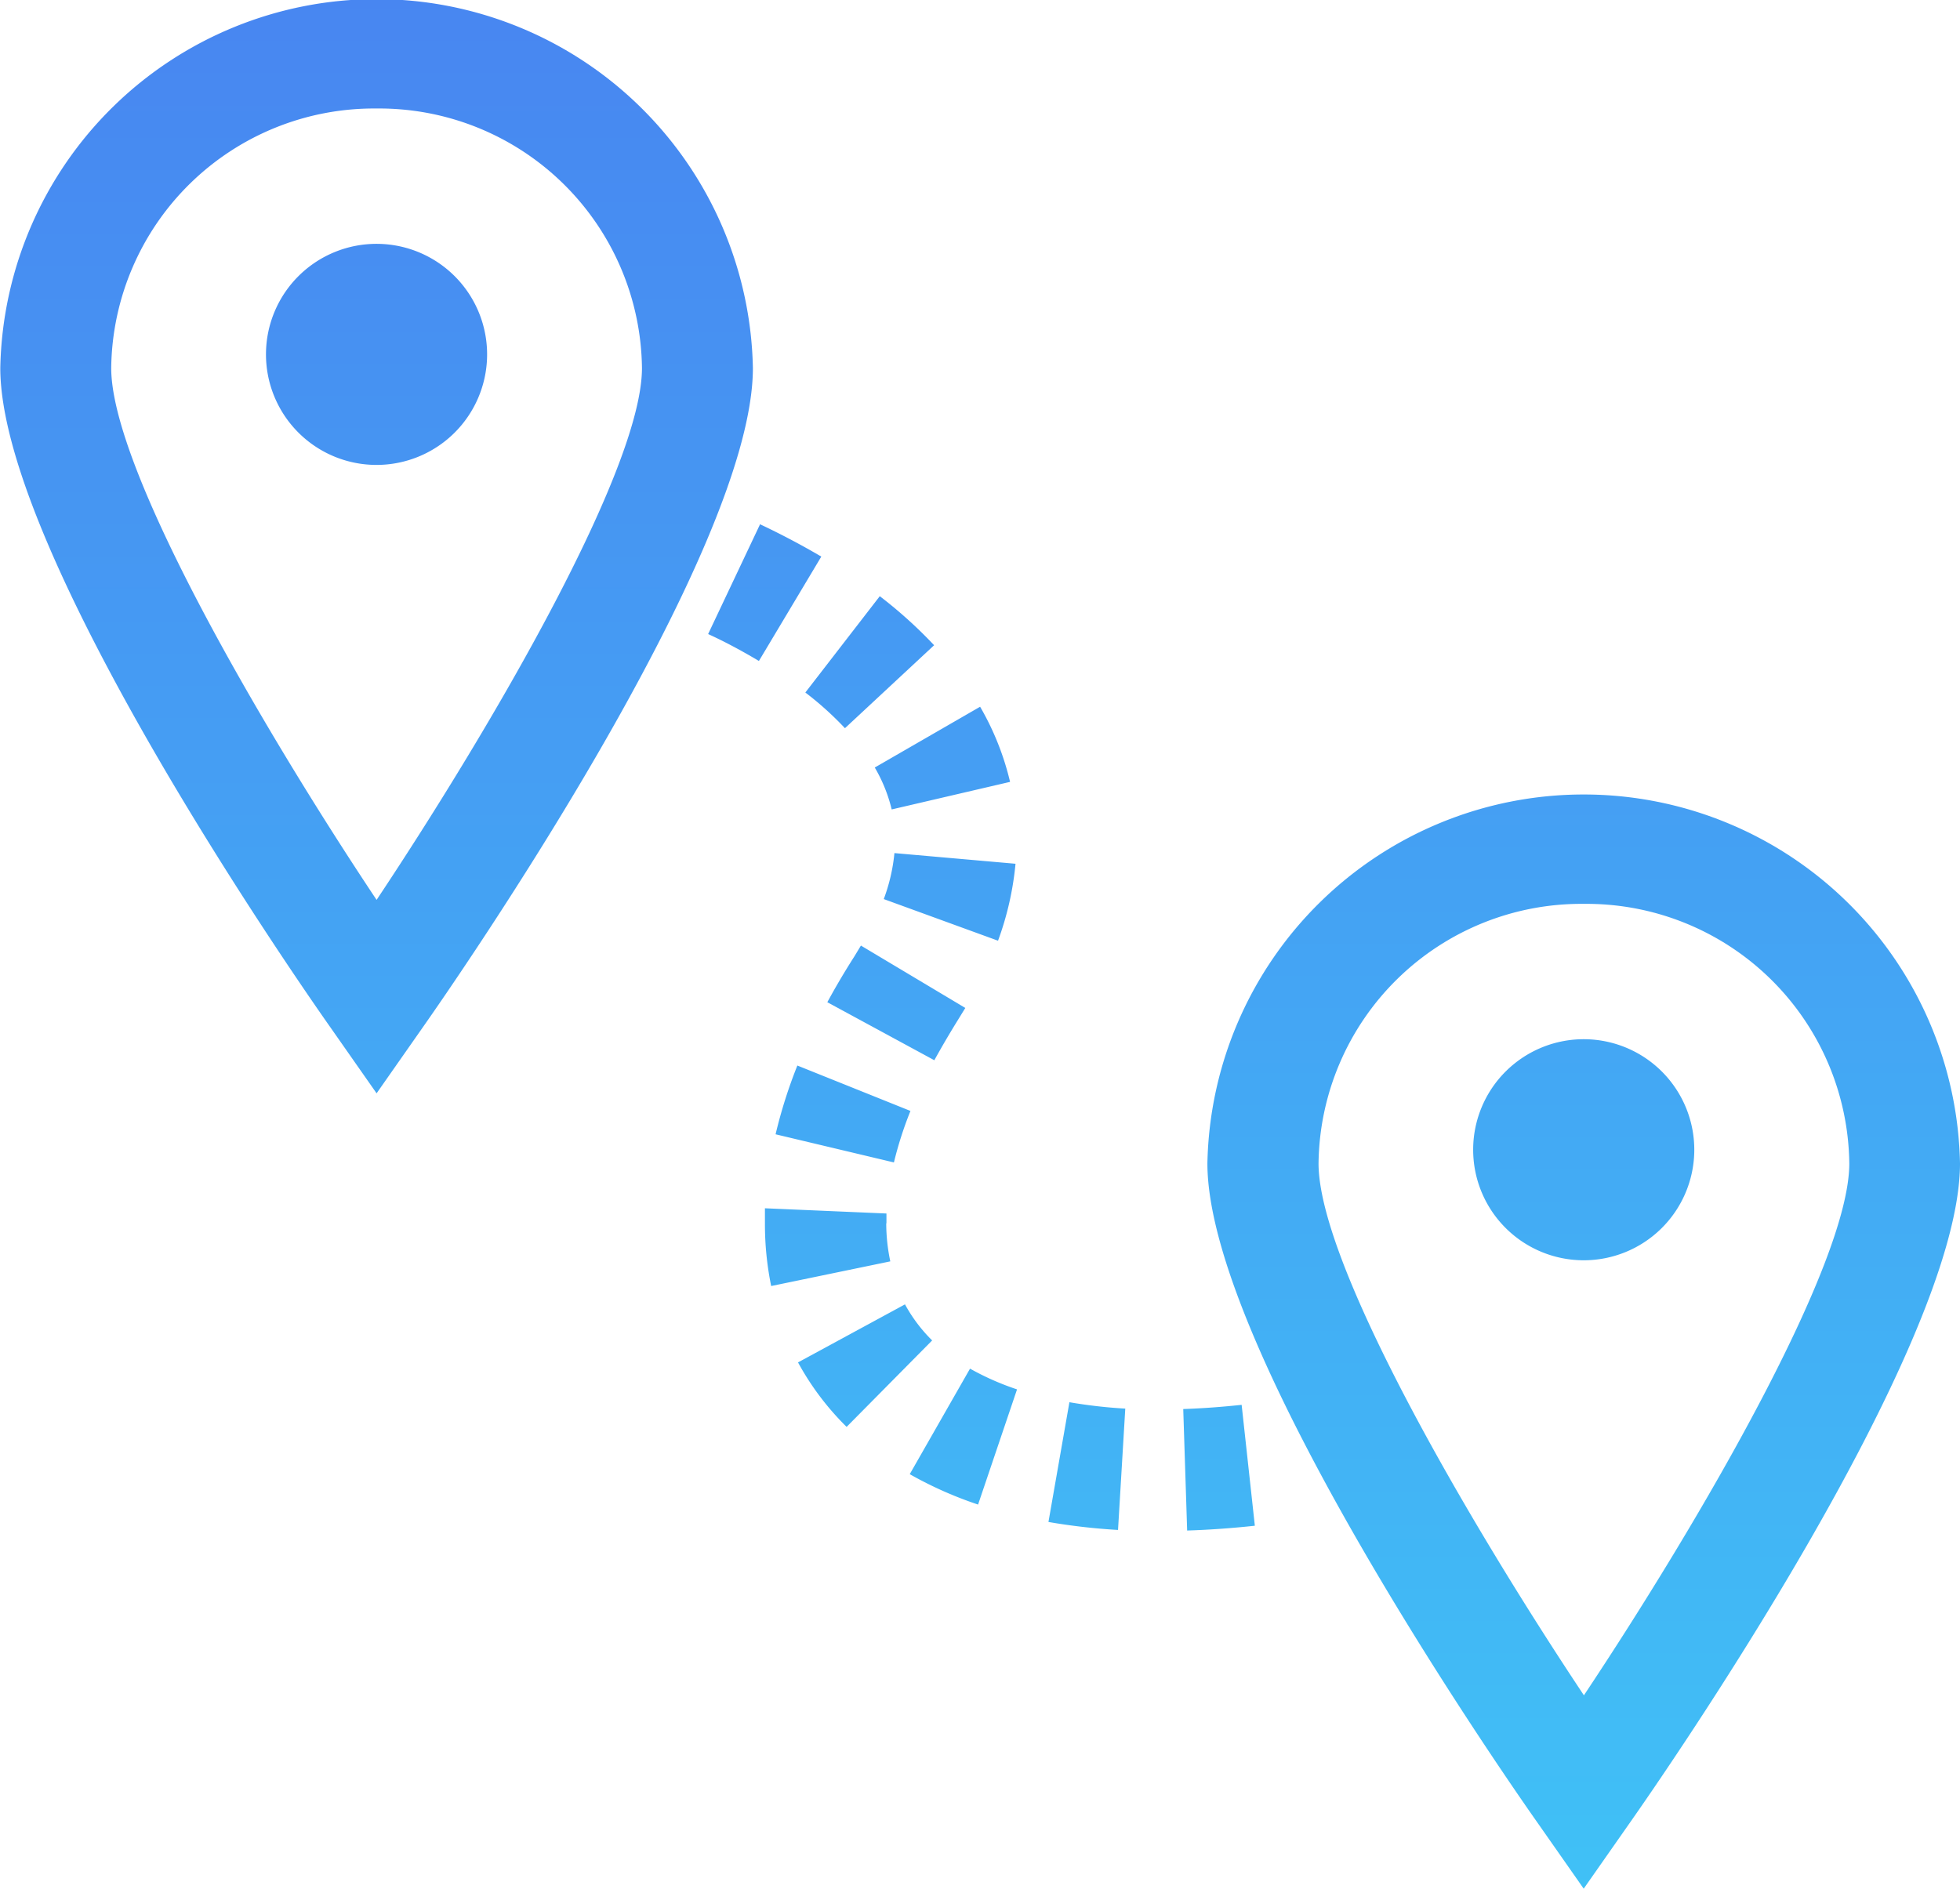 <svg xmlns="http://www.w3.org/2000/svg" xmlns:xlink="http://www.w3.org/1999/xlink" width="27.017" height="26.04" viewBox="0 0 27.017 26.04">
  <defs>
    <linearGradient id="linear-gradient" x1="0.5" x2="0.5" y2="1" gradientUnits="objectBoundingBox">
      <stop offset="0" stop-color="#4886f1"/>
      <stop offset="1" stop-color="#40c1f6"/>
    </linearGradient>
  </defs>
  <path id="Navigate" d="M27.839,37.049l.63-.9c.466-.663,4.557-6.555,4.557-9.1a5.188,5.188,0,0,0-10.374,0c0,2.548,4.091,8.439,4.557,9.1Zm0-13.578A3.622,3.622,0,0,1,31.5,27.05c0,1.383-2.039,4.9-3.658,7.333-1.619-2.432-3.658-5.951-3.658-7.334a3.622,3.622,0,0,1,3.658-3.578Zm1.524,3.423a1.524,1.524,0,1,0-1.524,1.491,1.524,1.524,0,0,0,1.524-1.491Zm-1.524.741Zm-11.352-9.4-.717,1.516c.22.1.458.227.7.371l.86-1.439C17.039,18.512,16.752,18.363,16.487,18.238ZM18.3,22.169l1.632-.38a3.805,3.805,0,0,0-.413-1.036l-1.452.838a2.128,2.128,0,0,1,.233.577Zm1.708.749-1.67-.147a2.494,2.494,0,0,1-.147.634l1.575.574a4.2,4.2,0,0,0,.241-1.061Zm-2.351-1.87,1.228-1.143a6.241,6.241,0,0,0-.749-.676L17.11,20.557A4.422,4.422,0,0,1,17.655,21.048Zm.571,6.827,0-.135-1.675-.072c0,.07,0,.139,0,.207a4.267,4.267,0,0,0,.086.865l1.642-.34A2.565,2.565,0,0,1,18.225,27.876ZM16.7,26.648l1.631.388a5.083,5.083,0,0,1,.228-.71L17,25.7a6.746,6.746,0,0,0-.3.947Zm5.619,3.788.054,1.675q.448-.014.933-.066l-.182-1.667c-.279.03-.548.049-.806.058ZM19.2,25.093l.115-.187-1.439-.86-.088.146q-.205.321-.375.635l1.475.8Q19.034,25.362,19.2,25.093Zm1.261,6.9a8.495,8.495,0,0,0,.959.11l.1-1.673a6.832,6.832,0,0,1-.77-.088Zm-1.978-3-1.474.8a3.788,3.788,0,0,0,.67.889l1.179-1.192a2.121,2.121,0,0,1-.376-.5Zm.066,2.341a5.341,5.341,0,0,0,.942.419l.537-1.588a3.713,3.713,0,0,1-.648-.286ZM11.2,26.083l.63-.9c.466-.663,4.557-6.555,4.557-9.1a5.188,5.188,0,0,0-10.374,0c0,2.548,4.091,8.439,4.557,9.1Zm0-13.578a3.622,3.622,0,0,1,3.658,3.578c0,1.383-2.039,4.9-3.658,7.333-1.619-2.431-3.658-5.95-3.658-7.333A3.622,3.622,0,0,1,11.2,12.505Zm1.523,3.423A1.524,1.524,0,1,0,11.2,17.419a1.524,1.524,0,0,0,1.523-1.491ZM11.2,16.67Z" transform="translate(-6.009 -11.009)" fill-rule="evenodd" fill="url(#linear-gradient)"/>
</svg>

